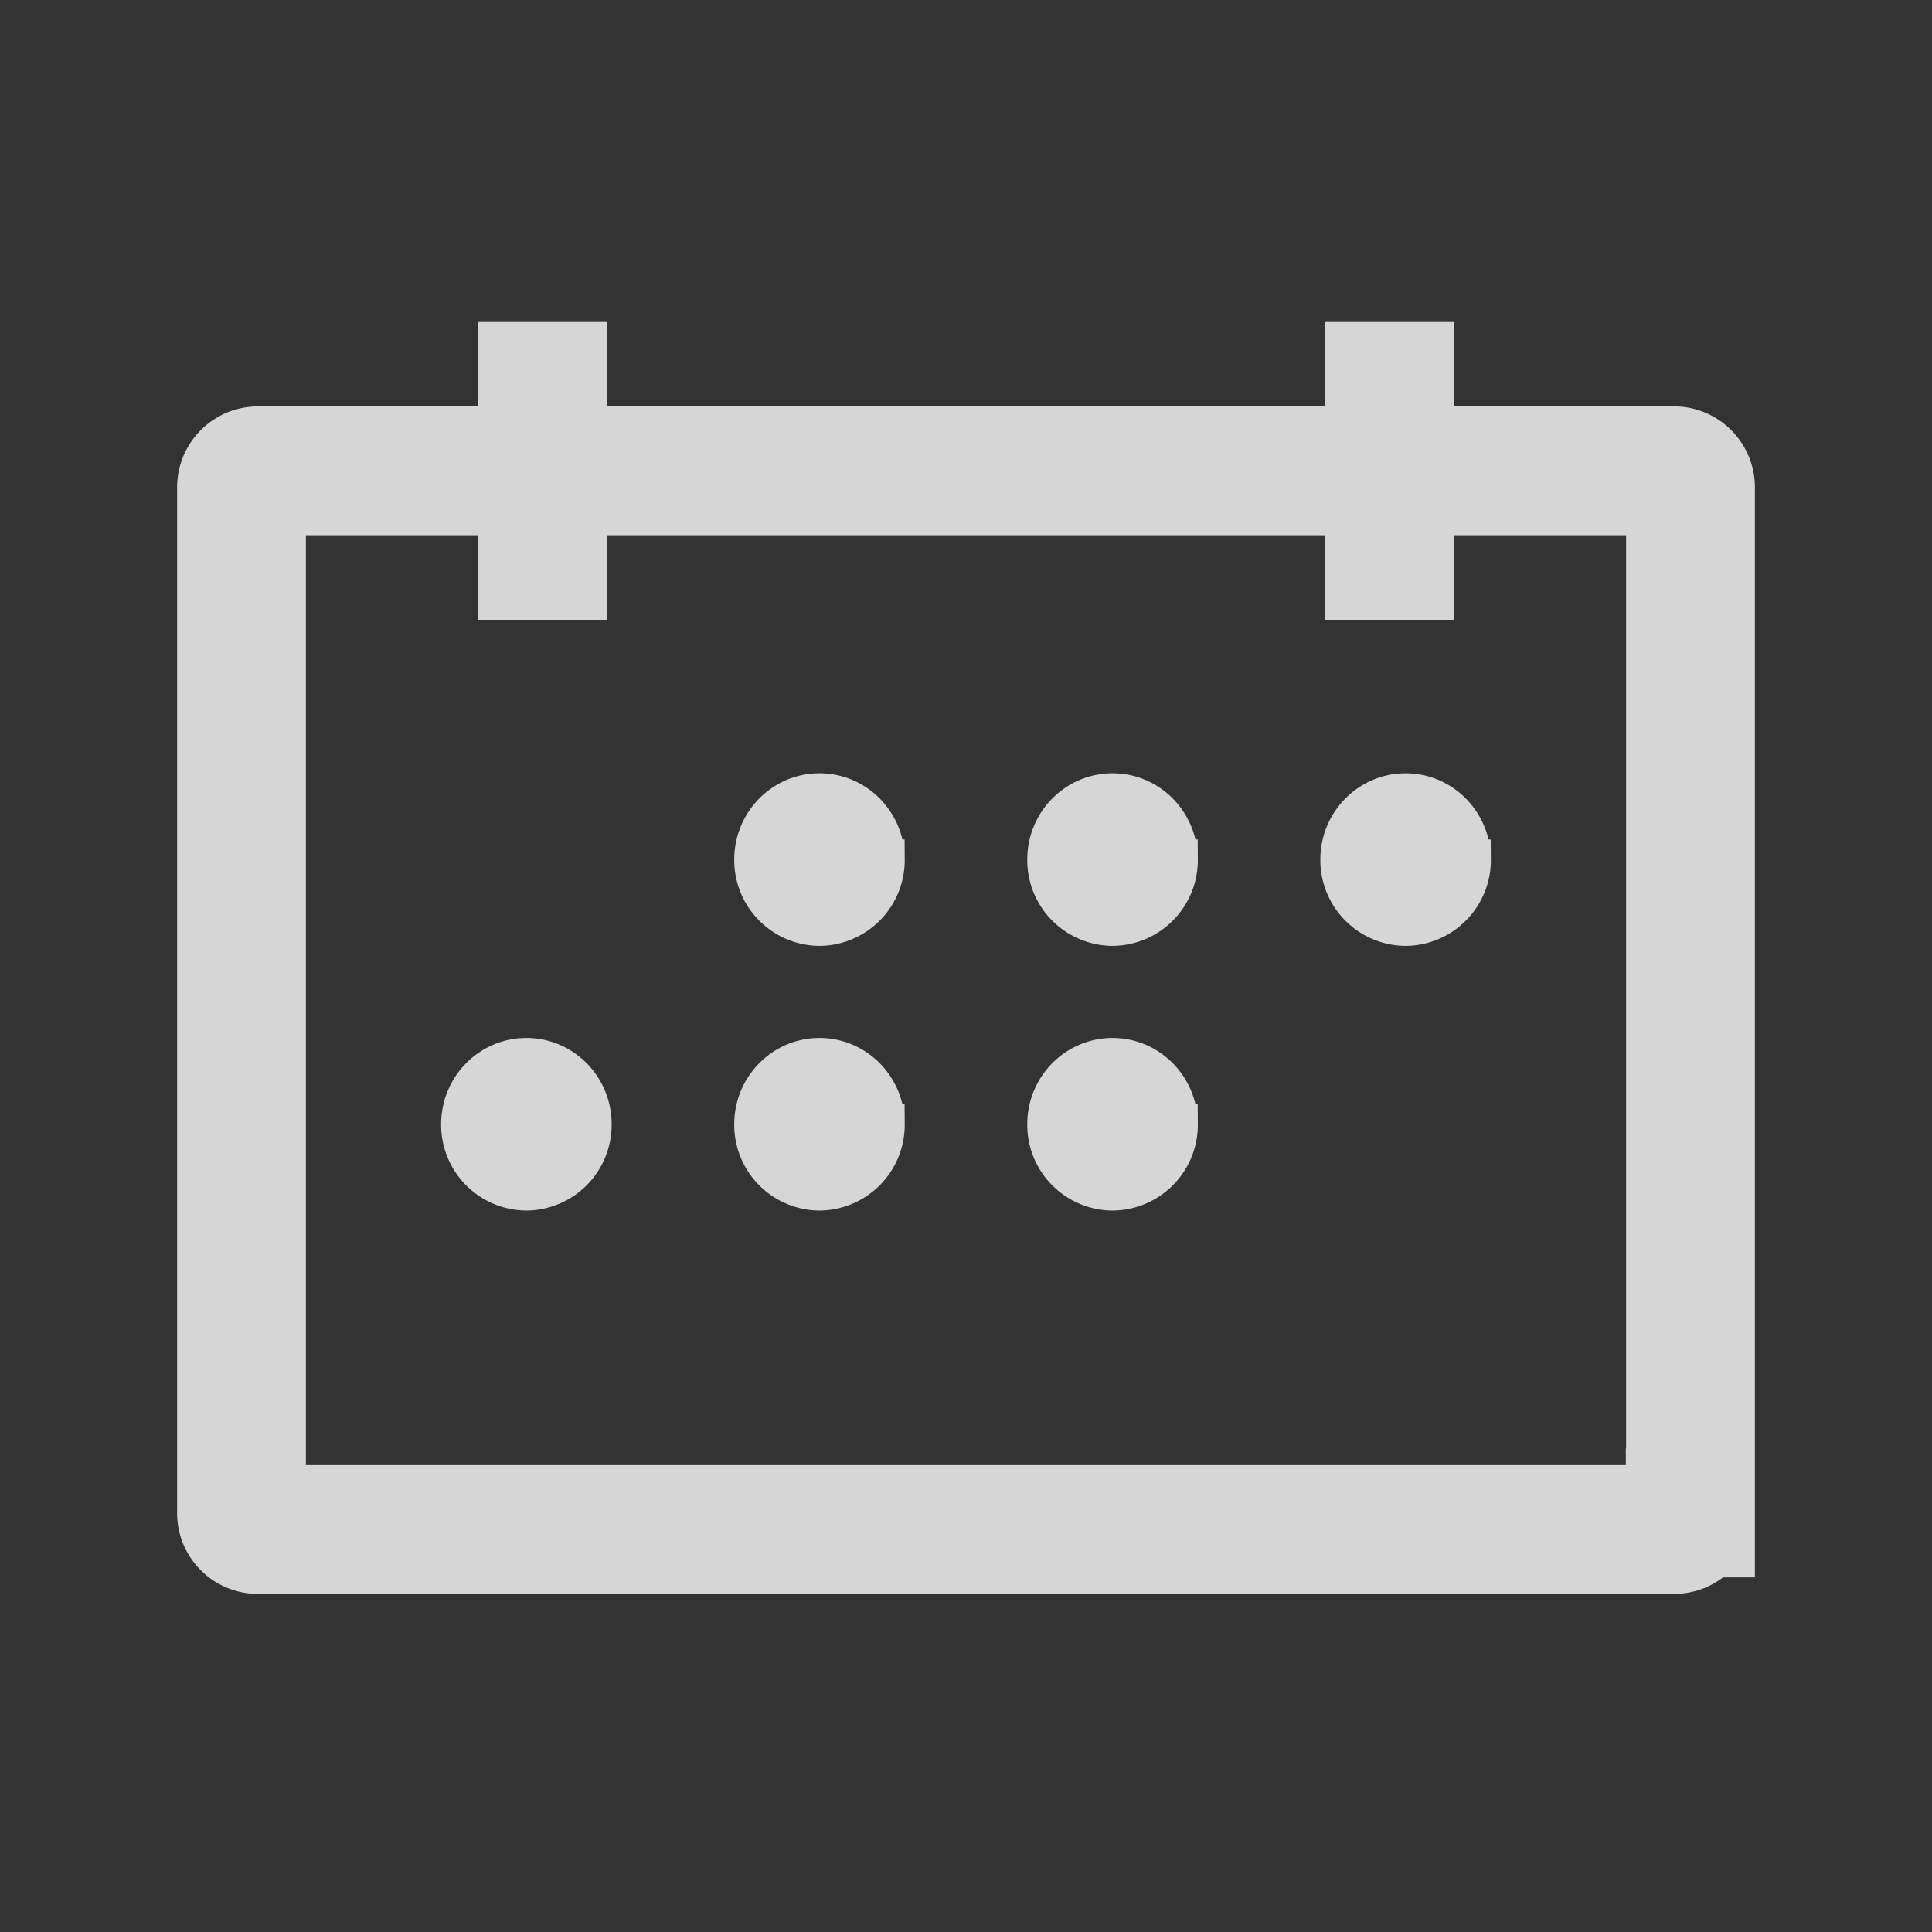<svg width="24" height="24" viewBox="0 0 24 24" xmlns="http://www.w3.org/2000/svg">
    <rect x="0" y="0" width="24" height="24" fill="#333333" stroke="none"/>
    <g fill="none" fill-rule="evenodd" opacity=".8">
        <path d="M0 0h24v24H0z"/>
        <path d="M21 18.795a.204.204 0 0 1-.202.205H3.202A.204.204 0 0 1 3 18.795V6.055c0-.113.091-.206.202-.206h17.596c.111 0 .202.093.202.206v12.74zM6.742 4v3.699M17.258 4v3.699" stroke="#FFF" stroke-width="1.6"/>
        <path d="M18.27 10.678a.816.816 0 0 1-.81.822.815.815 0 0 1-.808-.822c0-.454.362-.822.809-.822.446 0 .809.368.809.822" fill="#FFF"/>
        <path d="M18.27 10.678a.816.816 0 0 1-.81.822.815.815 0 0 1-.808-.822c0-.454.362-.822.809-.822.446 0 .809.368.809.822z" stroke="#FFF" stroke-width=".5"/>
        <path d="M14.63 10.678a.816.816 0 0 1-.81.822.815.815 0 0 1-.809-.822c0-.454.362-.822.81-.822.446 0 .808.368.808.822" fill="#FFF"/>
        <path d="M14.63 10.678a.816.816 0 0 1-.81.822.815.815 0 0 1-.809-.822c0-.454.362-.822.81-.822.446 0 .808.368.808.822z" stroke="#FFF" stroke-width=".5"/>
        <path d="M10.989 10.678a.816.816 0 0 1-.81.822.815.815 0 0 1-.808-.822c0-.454.362-.822.809-.822.447 0 .809.368.809.822" fill="#FFF"/>
        <path d="M10.989 10.678a.816.816 0 0 1-.81.822.815.815 0 0 1-.808-.822c0-.454.362-.822.809-.822.447 0 .809.368.809.822z" stroke="#FFF" stroke-width=".5"/>
        <path d="M14.63 13.966a.816.816 0 0 1-.81.822.815.815 0 0 1-.809-.822c0-.454.362-.822.81-.822.446 0 .808.368.808.822" fill="#FFF"/>
        <path d="M14.63 13.966a.816.816 0 0 1-.81.822.815.815 0 0 1-.809-.822c0-.454.362-.822.81-.822.446 0 .808.368.808.822z" stroke="#FFF" stroke-width=".5"/>
        <path d="M10.989 13.966a.816.816 0 0 1-.81.822.815.815 0 0 1-.808-.822c0-.454.362-.822.809-.822.447 0 .809.368.809.822" fill="#FFF"/>
        <path d="M10.989 13.966a.816.816 0 0 1-.81.822.815.815 0 0 1-.808-.822c0-.454.362-.822.809-.822.447 0 .809.368.809.822z" stroke="#FFF" stroke-width=".5"/>
        <path d="M7.348 13.966a.816.816 0 0 1-.809.822.815.815 0 0 1-.809-.822c0-.454.362-.822.81-.822.446 0 .808.368.808.822" fill="#FFF"/>
        <path d="M7.348 13.966a.816.816 0 0 1-.809.822.815.815 0 0 1-.809-.822c0-.454.362-.822.81-.822.446 0 .808.368.808.822z" stroke="#FFF" stroke-width=".5"/>
    </g>
</svg>

